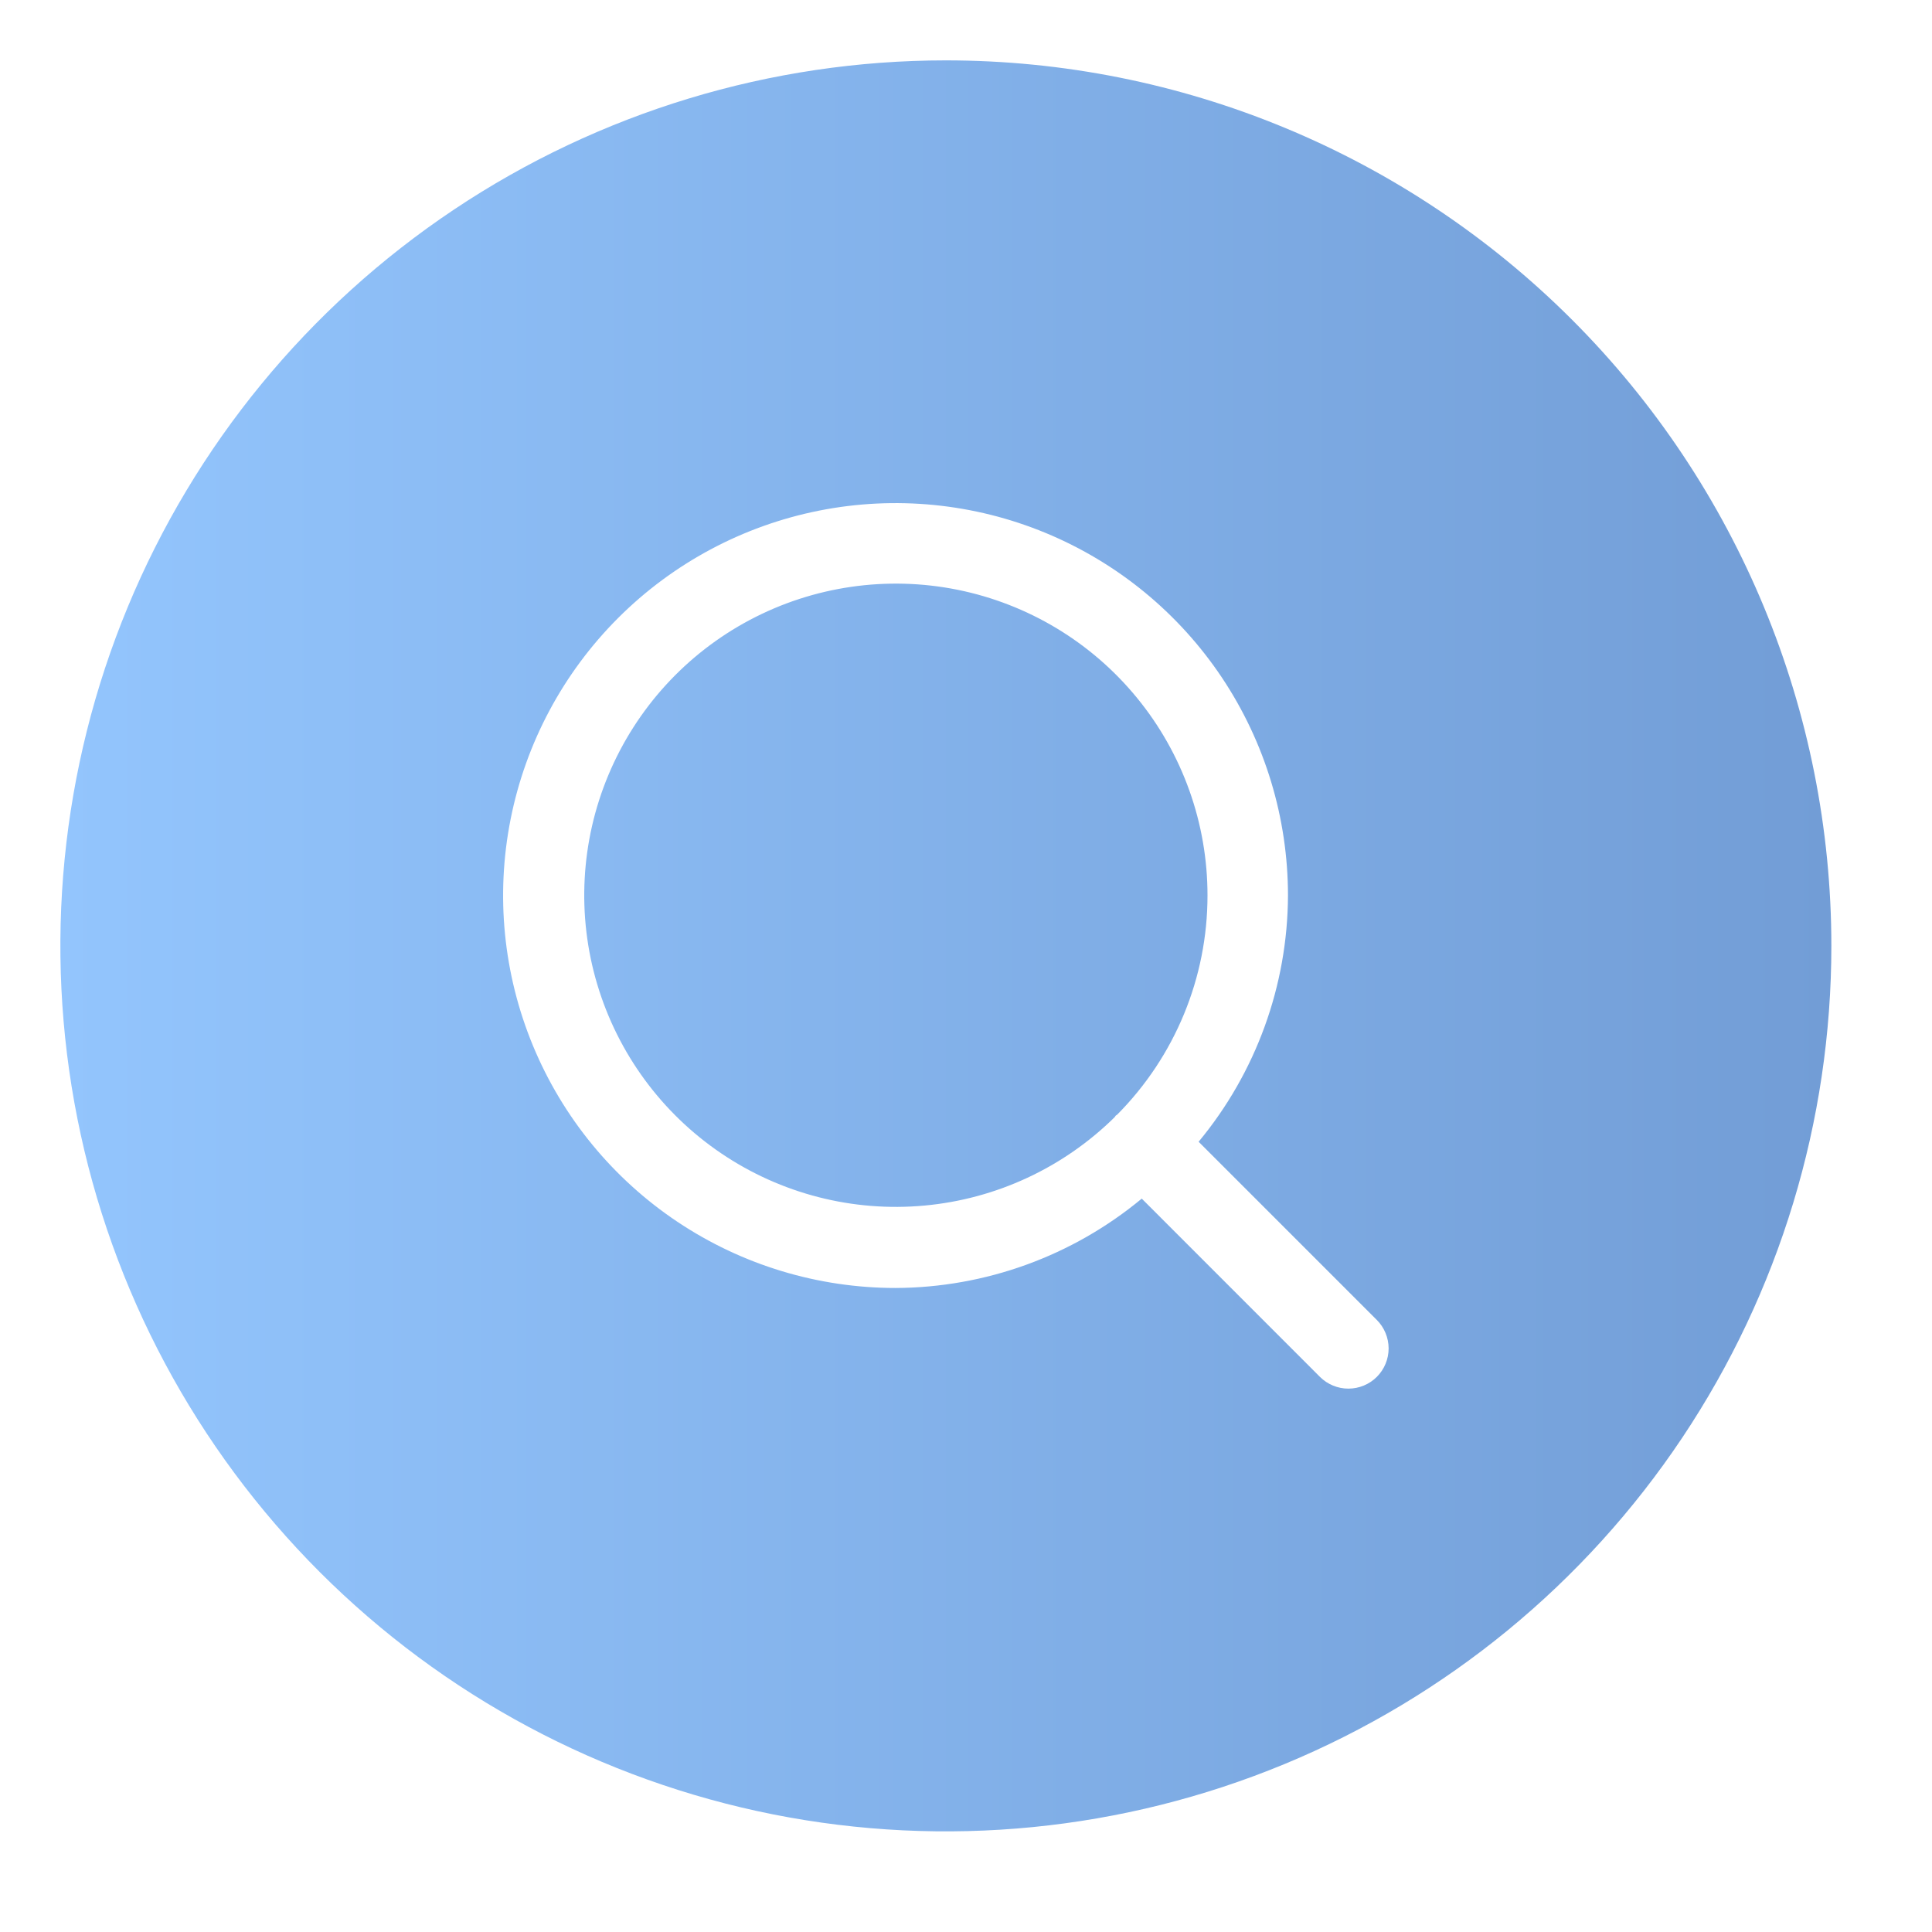 <svg width="32" height="32" viewBox="0 0 32 32" fill="none" xmlns="http://www.w3.org/2000/svg">
<path d="M15.667 1C12.766 1 9.93 1.86 7.518 3.472C5.106 5.083 3.227 7.374 2.116 10.054C1.006 12.734 0.716 15.683 1.282 18.528C1.848 21.373 3.245 23.986 5.296 26.038C7.347 28.089 9.96 29.486 12.805 30.052C15.65 30.617 18.599 30.327 21.279 29.217C23.959 28.107 26.25 26.227 27.862 23.815C29.473 21.403 30.333 18.567 30.333 15.667C30.333 11.777 28.788 8.046 26.038 5.296C23.287 2.545 19.556 1 15.667 1ZM22.805 22.805C22.68 22.93 22.51 23 22.333 23C22.157 23 21.987 22.93 21.862 22.805L18.911 19.853C17.764 20.804 16.323 21.327 14.833 21.333C13.548 21.333 12.291 20.952 11.222 20.238C10.153 19.524 9.32 18.509 8.828 17.321C8.336 16.133 8.207 14.826 8.458 13.565C8.709 12.304 9.328 11.146 10.237 10.237C11.146 9.328 12.304 8.709 13.565 8.458C14.826 8.207 16.133 8.336 17.321 8.828C18.509 9.32 19.524 10.153 20.238 11.222C20.952 12.291 21.333 13.548 21.333 14.833C21.327 16.323 20.804 17.764 19.853 18.911L22.804 21.862C22.929 21.987 22.999 22.156 23 22.333C23 22.51 22.93 22.68 22.805 22.805ZM20 14.833C20 16.193 19.462 17.497 18.504 18.462C18.497 18.469 18.486 18.471 18.479 18.479C18.472 18.486 18.47 18.496 18.462 18.504C17.613 19.341 16.5 19.859 15.312 19.968C14.124 20.078 12.935 19.772 11.947 19.104C10.959 18.436 10.233 17.446 9.892 16.303C9.551 15.16 9.617 13.934 10.078 12.834C10.539 11.734 11.366 10.827 12.42 10.268C13.474 9.709 14.689 9.533 15.858 9.768C17.027 10.004 18.079 10.637 18.834 11.561C19.589 12.484 20.001 13.64 20 14.833Z" fill="url(#paint0_linear_130_6012)"/>
<defs>
<linearGradient id="paint0_linear_130_6012" x1="1" y1="15.667" x2="30.333" y2="15.667" gradientUnits="userSpaceOnUse">
<stop stop-color="#93C5FD"/>
<stop offset="1" stop-color="#729DD6"/>
</linearGradient>
</defs>
</svg>
